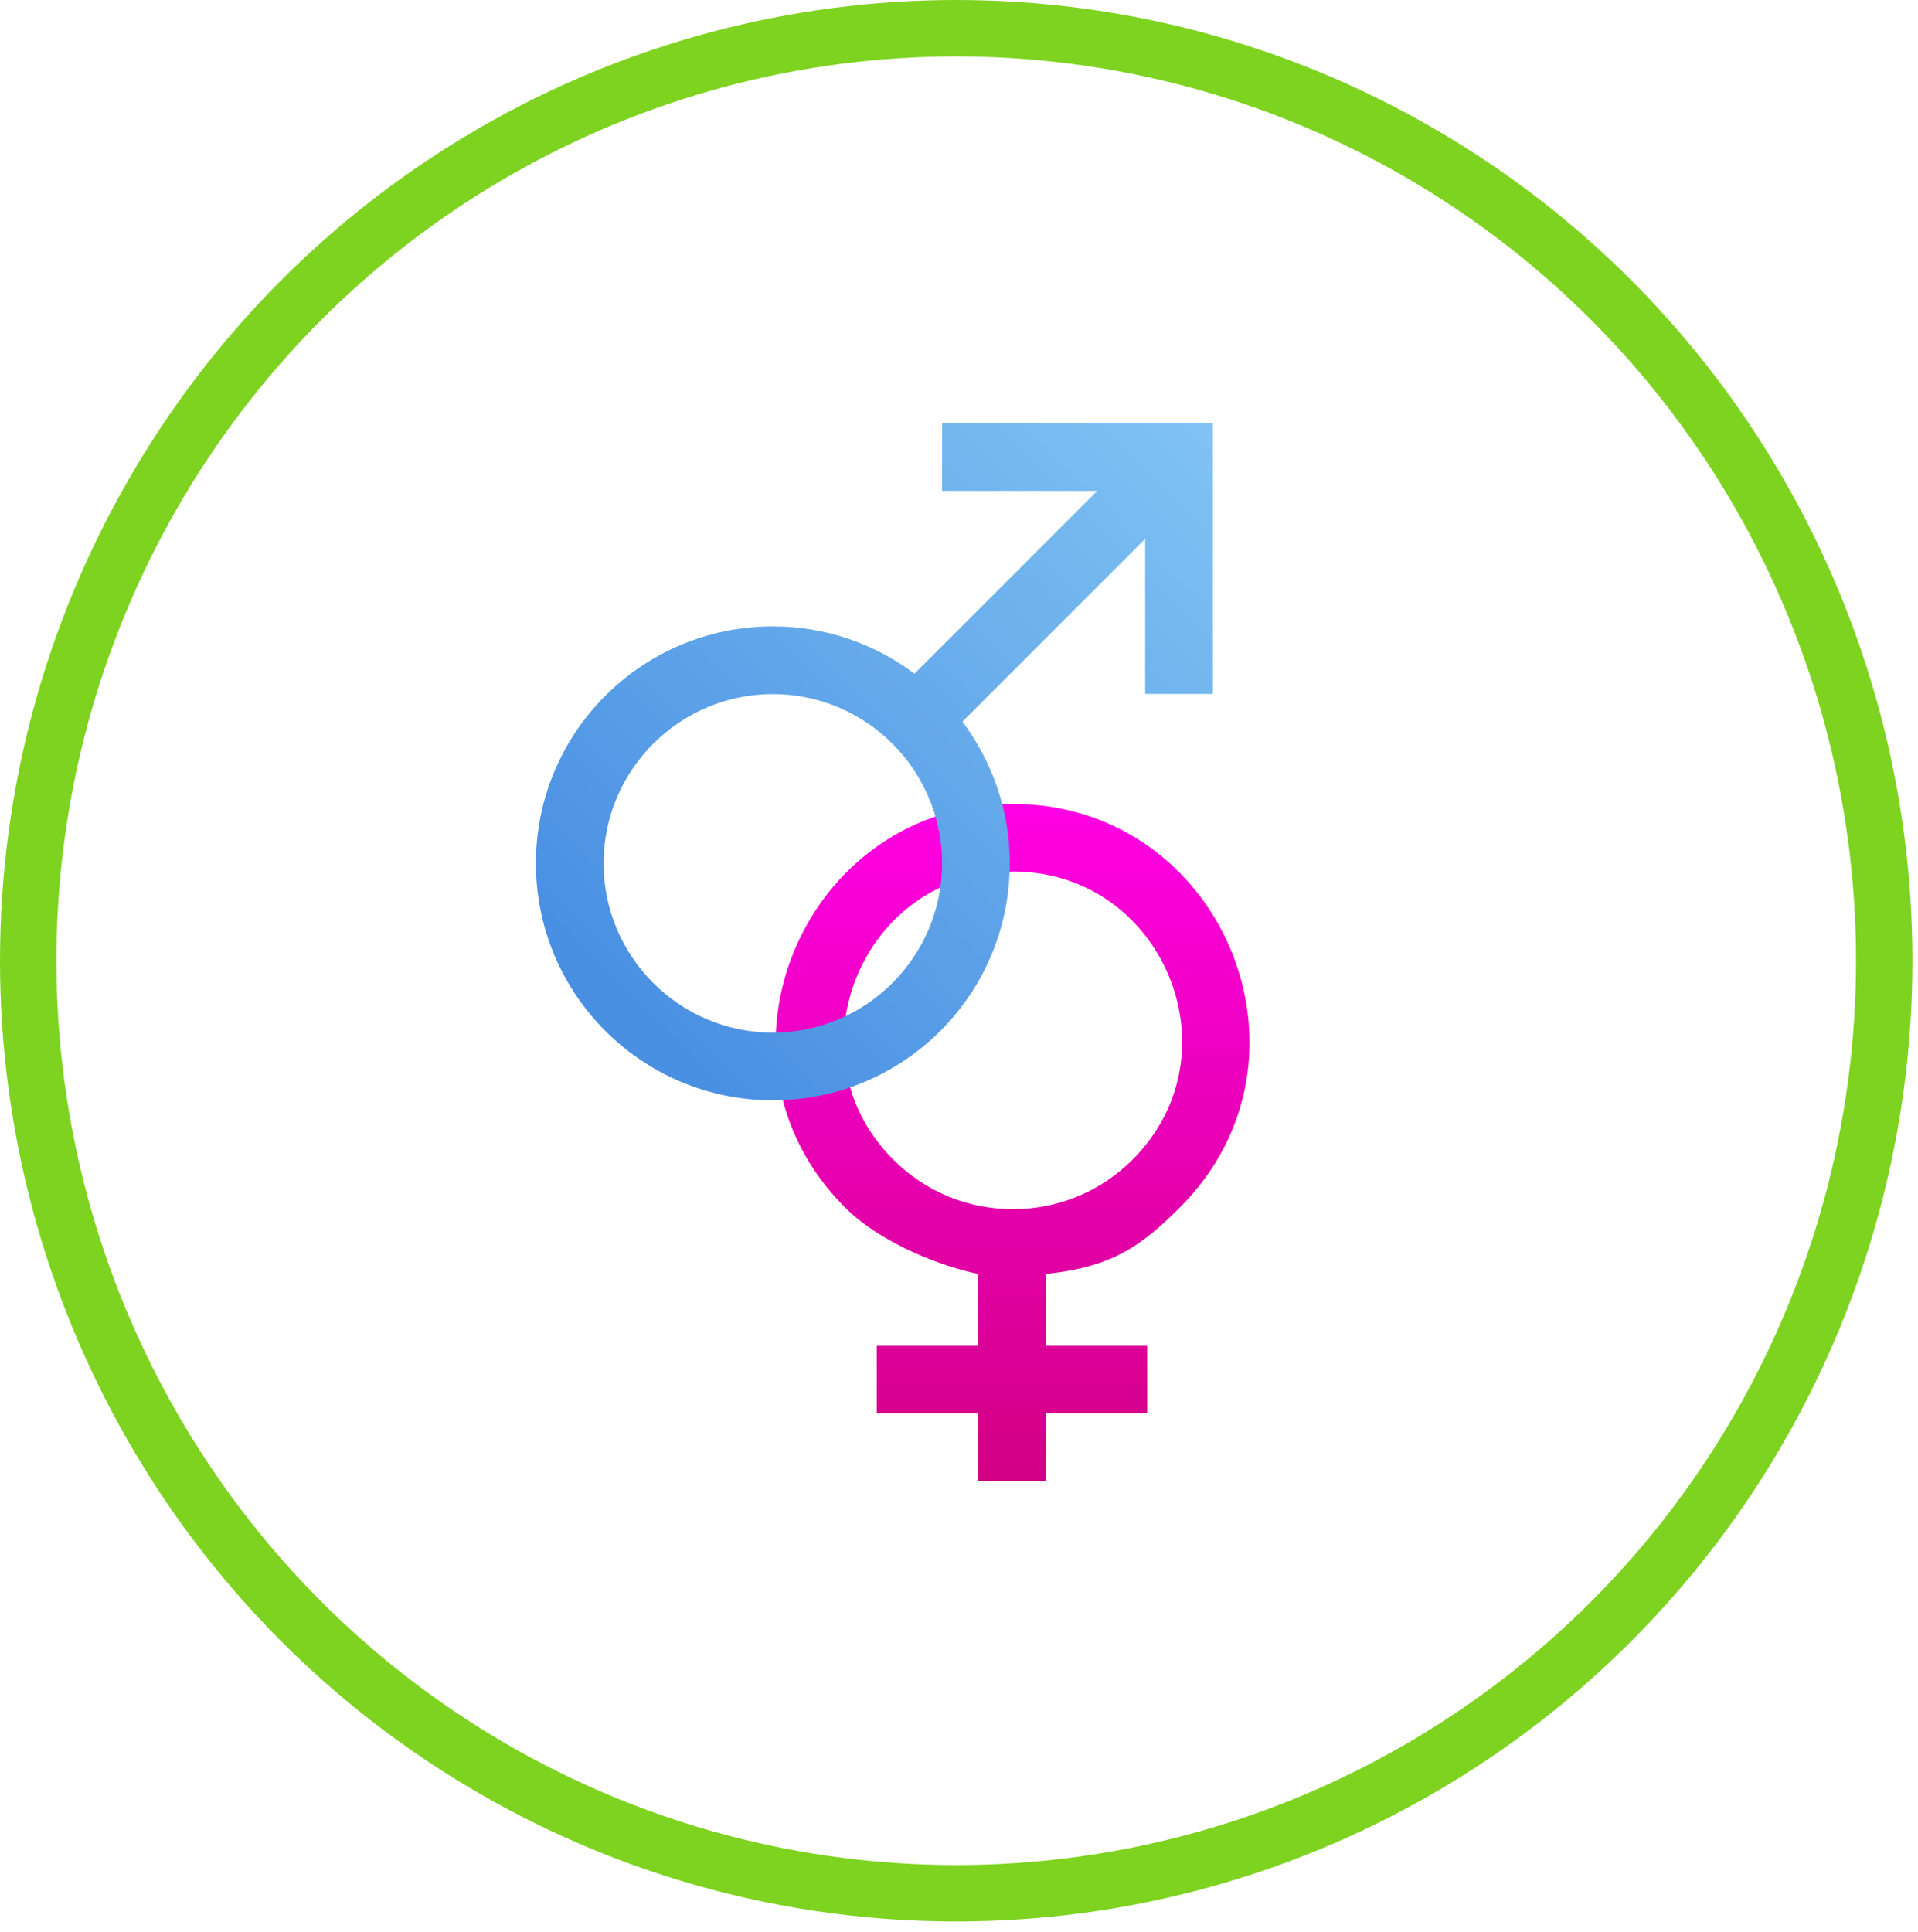 <?xml version="1.0" encoding="UTF-8" standalone="no"?>
<svg width="136px" height="137px" viewBox="0 0 136 137" version="1.1" xmlns="http://www.w3.org/2000/svg" xmlns:xlink="http://www.w3.org/1999/xlink">
    <!-- Generator: Sketch 39.1 (31720) - http://www.bohemiancoding.com/sketch -->
    <title>Group 13</title>
    <desc>Created with Sketch.</desc>
    <defs>
        <linearGradient x1="50%" y1="0%" x2="50%" y2="100%" id="linearGradient-1">
            <stop stop-color="#FF00E4" offset="0%"></stop>
            <stop stop-color="#D20084" offset="100%"></stop>
        </linearGradient>
        <linearGradient x1="100%" y1="0%" x2="12.573%" y2="87.324%" id="linearGradient-2">
            <stop stop-color="#80C3F3" offset="0%"></stop>
            <stop stop-color="#498FE2" offset="100%"></stop>
        </linearGradient>
    </defs>
    <g id="Welcome" stroke="none" stroke-width="1" fill="none" fill-rule="evenodd">
        <g id="Desktop-HD-/-Desktop" transform="translate(-728, -1098)">
            <g id="Group-13" transform="translate(730, 1100)">
                <ellipse id="Oval-Copy-3" stroke="#7ED321" stroke-width="4" cx="65.803" cy="66.117" rx="65.803" ry="66.117"></ellipse>
                <path d="M69.824,83.73 C66.621,83.73 63.612,82.485 61.346,80.225 C53.799,72.685 59.217,59.788 69.824,59.788 C80.424,59.788 85.857,72.678 78.302,80.225 C76.036,82.485 73.027,83.73 69.824,83.73 M81.659,83.61 C92.268,73.016 84.625,55 69.817,55 C55.043,55 47.311,73.016 57.922,83.61 C60.586,86.27 64.962,87.831 67.359,88.326 L67.359,93.423 L60.167,93.423 L60.167,98.212 L67.359,98.212 L67.359,103 L72.155,103 L72.155,98.212 L79.347,98.212 L79.347,93.423 L72.155,93.423 L72.155,88.326 C76.95,87.831 78.993,86.27 81.659,83.61" id="female-[#1363]" fill="url(#linearGradient-1)"></path>
                <path d="M52.8,71.212 C46.183,71.212 40.8,65.829 40.8,59.212 C40.8,52.595 46.183,47.212 52.8,47.212 C59.417,47.212 64.8,52.595 64.8,59.212 C64.8,65.829 59.417,71.212 52.8,71.212 L52.8,71.212 Z M64.8,28 L64.8,32.8 L75.806,32.8 L62.846,45.765 C60.043,43.665 56.573,42.41 52.8,42.41 C43.522,42.41 36,49.931 36,59.21 C36,68.488 43.522,76.012 52.8,76.012 C62.078,76.012 69.6,68.49 69.6,59.212 C69.6,55.439 68.34,51.969 66.242,49.163 L79.2,36.206 L79.2,47.2 L84,47.2 L84,28 L64.8,28 Z" id="male-[#1364]" fill="url(#linearGradient-2)"></path>
            </g>
        </g>
    </g>
</svg>